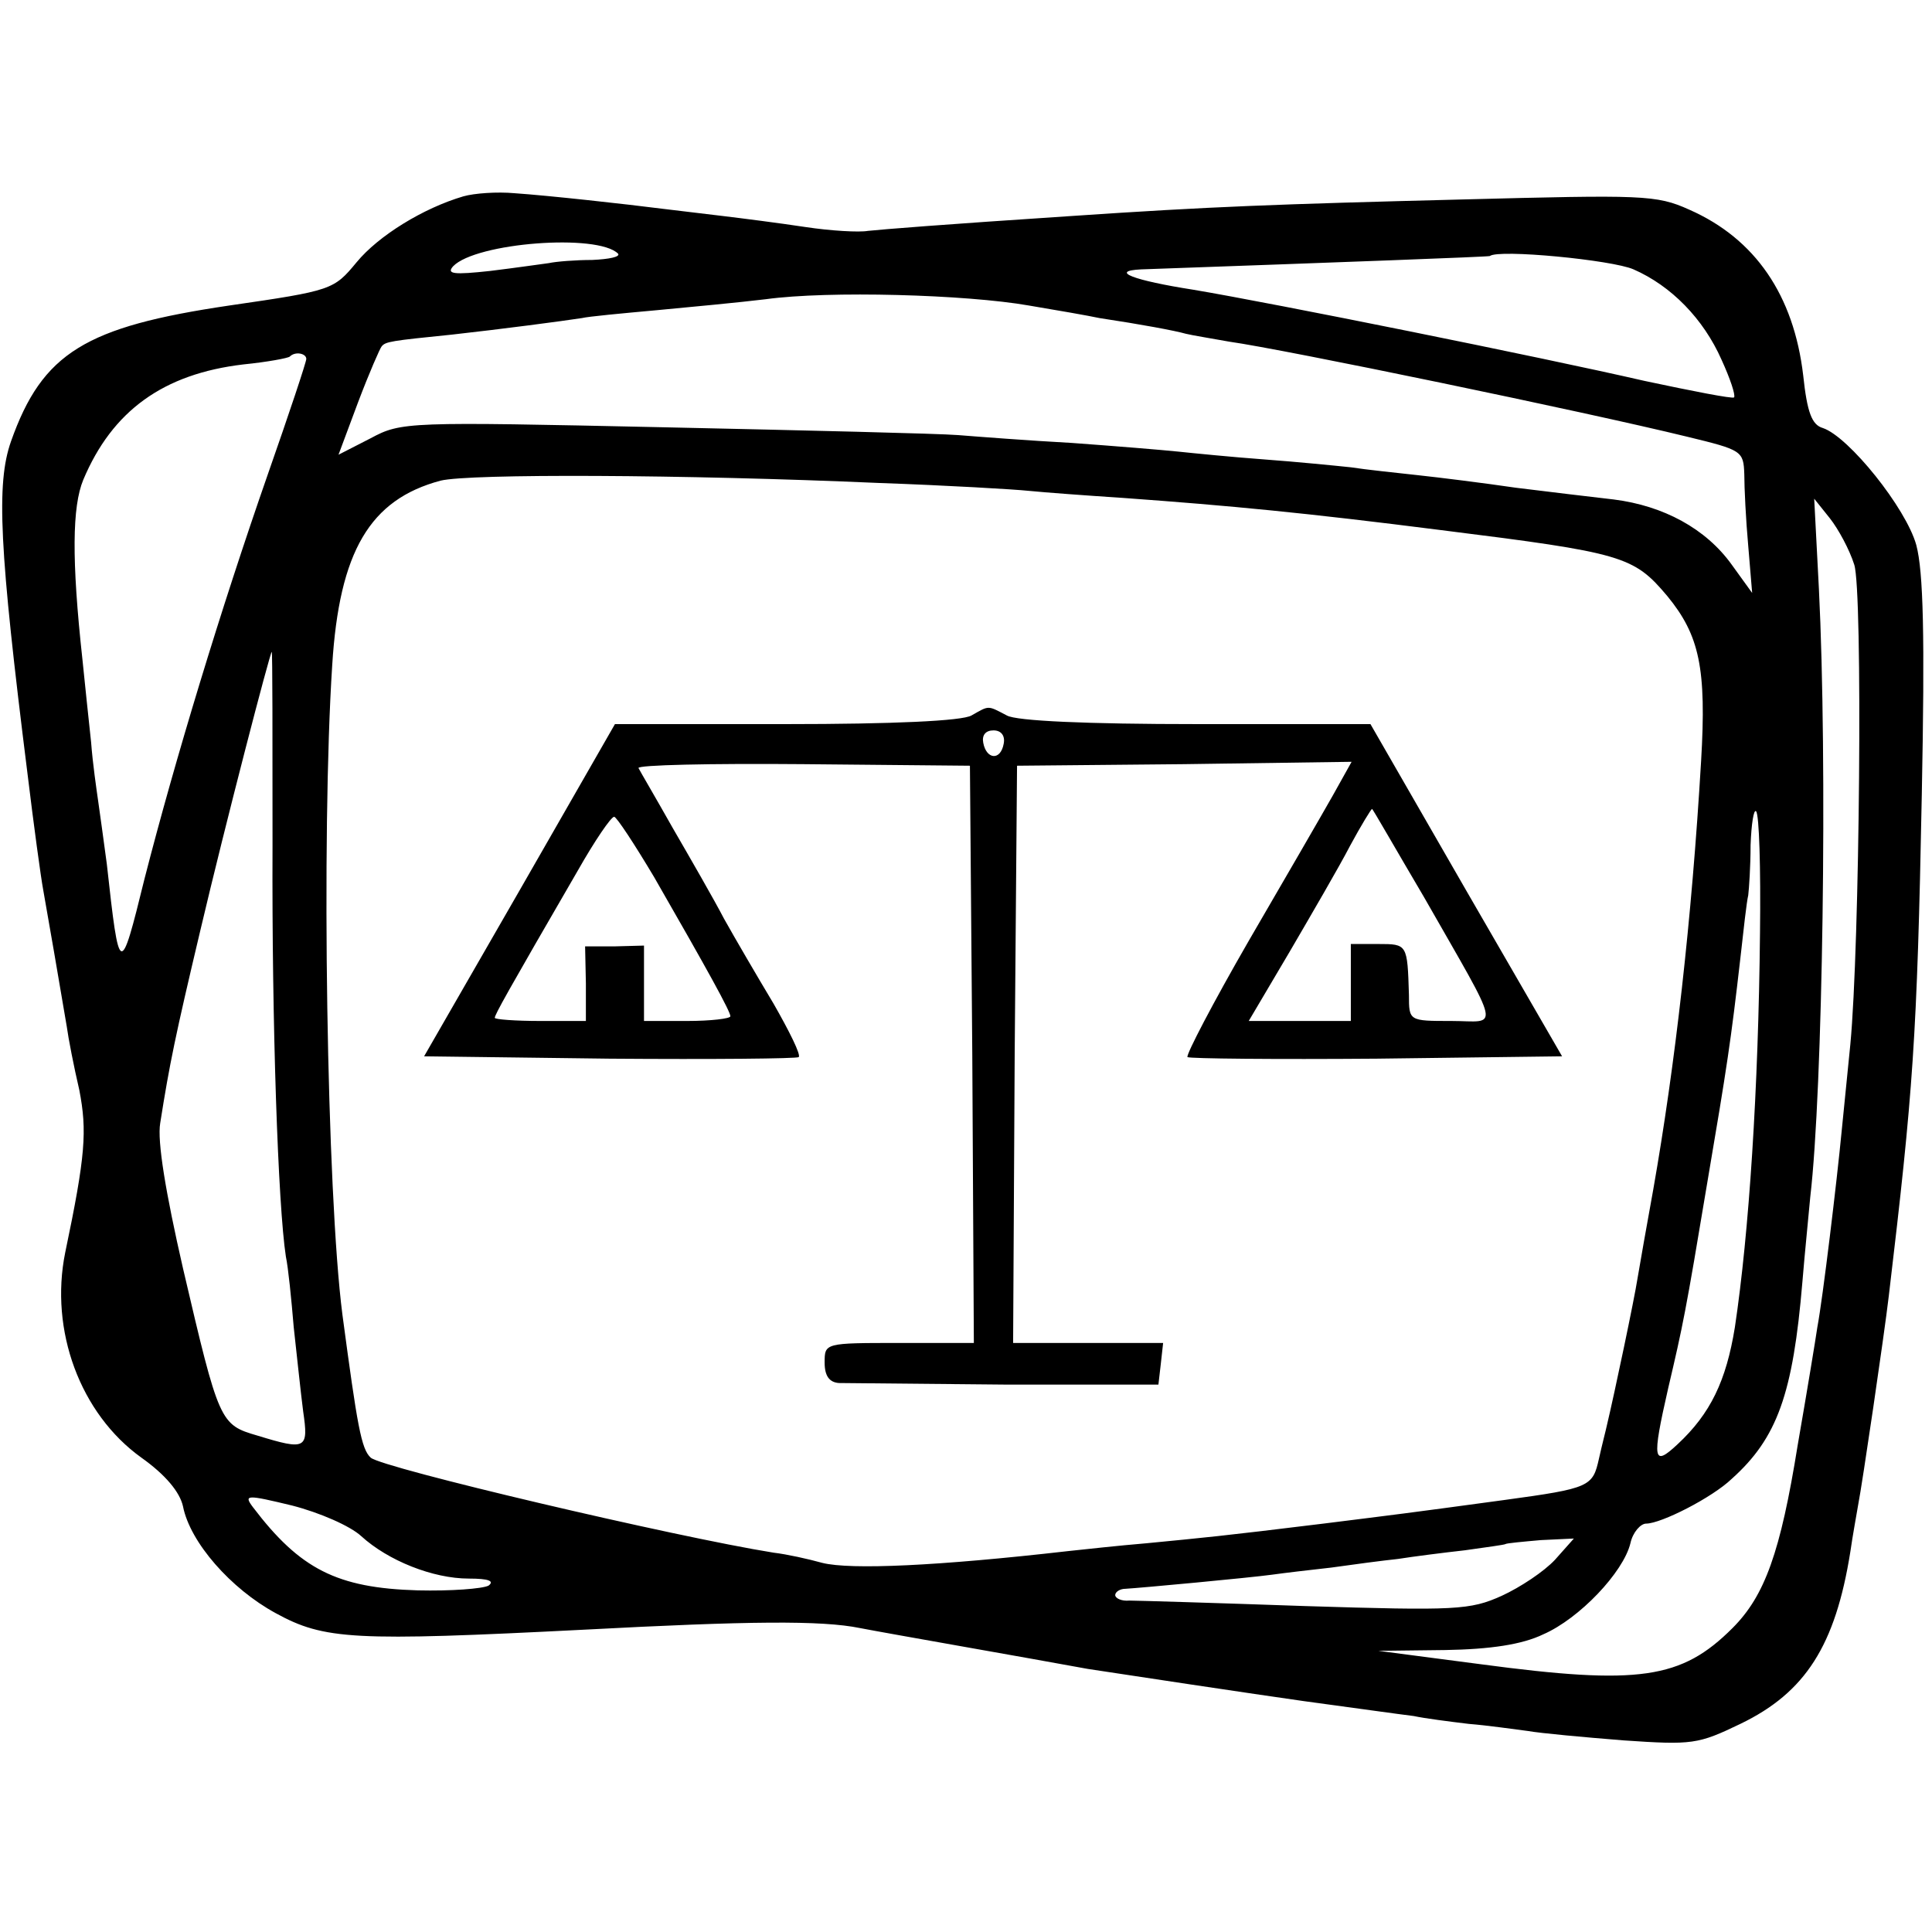 <?xml version="1.0" standalone="no"?>
<!DOCTYPE svg PUBLIC "-//W3C//DTD SVG 20010904//EN"
 "http://www.w3.org/TR/2001/REC-SVG-20010904/DTD/svg10.dtd">
<svg version="1.0" xmlns="http://www.w3.org/2000/svg"
 width="246pt" height="246pt" viewBox="0 0 246 246"
 preserveAspectRatio="xMidYMid meet">
<g transform="translate(0,246) scale(0.1,-0.1)"
fill="#000000" stroke="none">
<path d="M590 2210 c-51 -15 -108 -50 -136 -84 -29 -35 -31 -36 -162 -55 -183
-27 -238 -60 -278 -173 -19 -54 -15 -136 21 -423 8 -66 17 -132 20 -148 5 -28
22 -126 30 -174 2 -15 9 -51 16 -81 10 -52 8 -83 -18 -207 -20 -99 19 -205 97
-261 31 -22 49 -44 53 -62 9 -46 61 -105 118 -136 62 -34 99 -36 394 -21 208
11 301 12 350 2 36 -7 214 -38 290 -52 32 -5 218 -33 275 -41 81 -11 116 -16
140 -19 14 -3 45 -7 70 -10 25 -2 59 -7 75 -9 17 -3 72 -8 122 -12 88 -6 95
-5 149 21 83 40 121 100 140 219 3 21 8 48 10 60 5 25 33 215 39 266 31 261
36 327 42 638 4 203 2 284 -7 318 -13 47 -86 138 -119 149 -14 4 -20 20 -25
67 -12 102 -61 174 -145 211 -42 19 -59 19 -290 13 -236 -6 -319 -9 -496 -21
-167 -11 -241 -17 -260 -19 -11 -2 -47 0 -80 5 -33 5 -80 11 -105 14 -25 3
-58 7 -75 9 -47 6 -146 17 -190 20 -22 2 -51 0 -65 -4z m197 -73 c3 -4 -11 -7
-33 -8 -21 0 -46 -2 -55 -4 -8 -1 -42 -6 -75 -10 -46 -5 -56 -4 -47 6 29 30
184 42 210 16z m1293 -20 c48 -21 89 -63 112 -115 11 -24 18 -45 16 -48 -2 -2
-53 8 -114 21 -135 31 -473 99 -574 116 -77 12 -108 24 -67 26 253 9 442 16
444 17 11 9 156 -5 183 -17z m-770 -46 c36 -6 76 -13 90 -16 53 -8 96 -16 110
-20 8 -2 33 -6 55 -10 71 -10 452 -89 583 -121 70 -17 72 -18 73 -48 0 -17 2
-58 5 -91 l5 -60 -26 36 c-33 46 -87 75 -150 83 -27 3 -84 10 -125 15 -41 6
-97 13 -125 16 -27 3 -66 7 -85 10 -19 2 -69 7 -110 10 -41 3 -91 8 -110 10
-19 2 -80 7 -135 11 -55 3 -120 8 -145 10 -25 2 -194 6 -377 10 -324 7 -332 7
-371 -14 l-41 -21 25 67 c14 37 28 69 30 71 5 6 11 7 90 15 63 7 139 17 165
21 8 2 51 6 95 10 43 4 106 10 139 14 80 11 255 6 335 -8z m-920 -68 c0 -4
-22 -70 -49 -147 -60 -172 -118 -363 -157 -515 -31 -126 -32 -126 -48 19 -4
30 -9 66 -11 80 -2 14 -7 48 -9 75 -3 28 -8 75 -11 105 -14 128 -13 195 1 229
37 88 102 135 204 147 30 3 57 8 59 10 7 7 21 4 21 -3z m730 -158 c85 -3 171
-8 190 -10 20 -2 74 -6 120 -9 138 -10 232 -19 405 -41 232 -29 245 -33 288
-84 41 -50 50 -92 43 -210 -12 -203 -33 -387 -61 -546 -8 -44 -17 -95 -20
-113 -4 -26 -29 -145 -39 -187 -1 -5 -6 -24 -10 -42 -8 -36 -11 -38 -121 -53
-125 -17 -134 -18 -230 -30 -130 -16 -153 -18 -225 -25 -36 -3 -81 -8 -100
-10 -166 -19 -277 -24 -313 -15 -18 5 -45 11 -62 13 -125 20 -499 108 -513
121 -12 11 -17 40 -36 182 -20 155 -27 612 -13 827 9 145 48 211 138 235 37 9
308 8 559 -3z m1241 -104 c11 -33 7 -486 -5 -611 -3 -30 -8 -80 -11 -110 -6
-63 -24 -213 -31 -250 -2 -14 -13 -81 -25 -150 -22 -137 -42 -192 -83 -233
-65 -65 -119 -73 -321 -46 l-130 17 85 1 c58 1 98 7 125 20 46 20 102 79 111
116 3 14 13 25 20 25 19 0 84 33 109 57 58 52 78 108 90 251 3 37 8 85 10 108
16 136 22 555 11 774 l-6 115 20 -25 c11 -14 25 -40 31 -59z m-2014 -358 c-1
-225 7 -458 17 -523 3 -14 7 -54 10 -90 4 -36 9 -84 12 -107 7 -48 4 -50 -58
-31 -48 14 -49 16 -95 213 -22 96 -33 162 -29 185 12 76 19 110 51 245 32 136
89 355 91 355 1 0 1 -111 1 -247z m1894 -110 c-2 -201 -14 -383 -32 -503 -11
-68 -31 -110 -73 -149 -31 -29 -33 -21 -12 71 19 81 22 95 50 263 25 147 30
180 42 285 4 36 8 72 10 80 1 8 3 37 3 64 1 27 4 46 7 43 4 -4 6 -73 5 -154z
m-1781 -769 c34 -31 91 -54 137 -54 25 0 33 -3 25 -9 -8 -4 -48 -7 -90 -6
-103 3 -150 27 -210 106 -12 16 -8 16 50 2 35 -9 74 -26 88 -39z m1520 -30
c-14 -15 -44 -35 -68 -46 -40 -18 -58 -19 -250 -13 -114 4 -215 7 -224 7 -10
-1 -18 3 -18 7 0 4 6 8 13 8 18 1 158 14 187 18 14 2 48 6 75 9 28 4 66 9 85
11 19 3 58 8 85 11 28 4 51 7 52 8 1 1 22 3 45 5 l42 2 -24 -27z"/>
<path d="M1237 1549 c-12 -7 -100 -11 -236 -11 l-218 0 -121 -211 -122 -212
236 -3 c131 -1 239 0 241 2 3 3 -12 33 -32 68 -21 35 -49 83 -63 108 -13 25
-43 77 -65 115 -22 39 -42 73 -44 77 -2 4 92 6 209 5 l213 -2 3 -367 2 -368
-95 0 c-95 0 -95 0 -95 -25 0 -17 6 -25 18 -26 9 0 105 -1 212 -2 l195 0 3 26
3 27 -95 0 -96 0 2 368 3 367 213 2 213 3 -24 -43 c-13 -23 -61 -106 -107
-185 -45 -78 -80 -145 -78 -148 3 -2 111 -3 241 -2 l236 3 -122 211 -122 212
-221 0 c-140 0 -230 4 -242 11 -25 13 -22 13 -45 0z m41 -36 c-4 -22 -22 -20
-26 1 -2 10 3 16 13 16 10 0 15 -7 13 -17z m535 -195 c101 -177 96 -158 35
-158 -54 0 -54 0 -54 33 -2 65 -2 65 -39 65 l-35 0 0 -49 0 -49 -65 0 -65 0
52 88 c28 48 63 108 77 135 14 26 27 47 28 47 1 0 30 -51 66 -112z m-980 25
c69 -120 97 -171 97 -177 0 -3 -25 -6 -55 -6 l-55 0 0 48 0 48 -37 -1 -38 0 1
-47 0 -48 -58 0 c-32 0 -58 2 -58 4 0 4 15 31 106 188 21 37 42 68 46 68 3 0
26 -35 51 -77z"/>
</g>
</svg>
